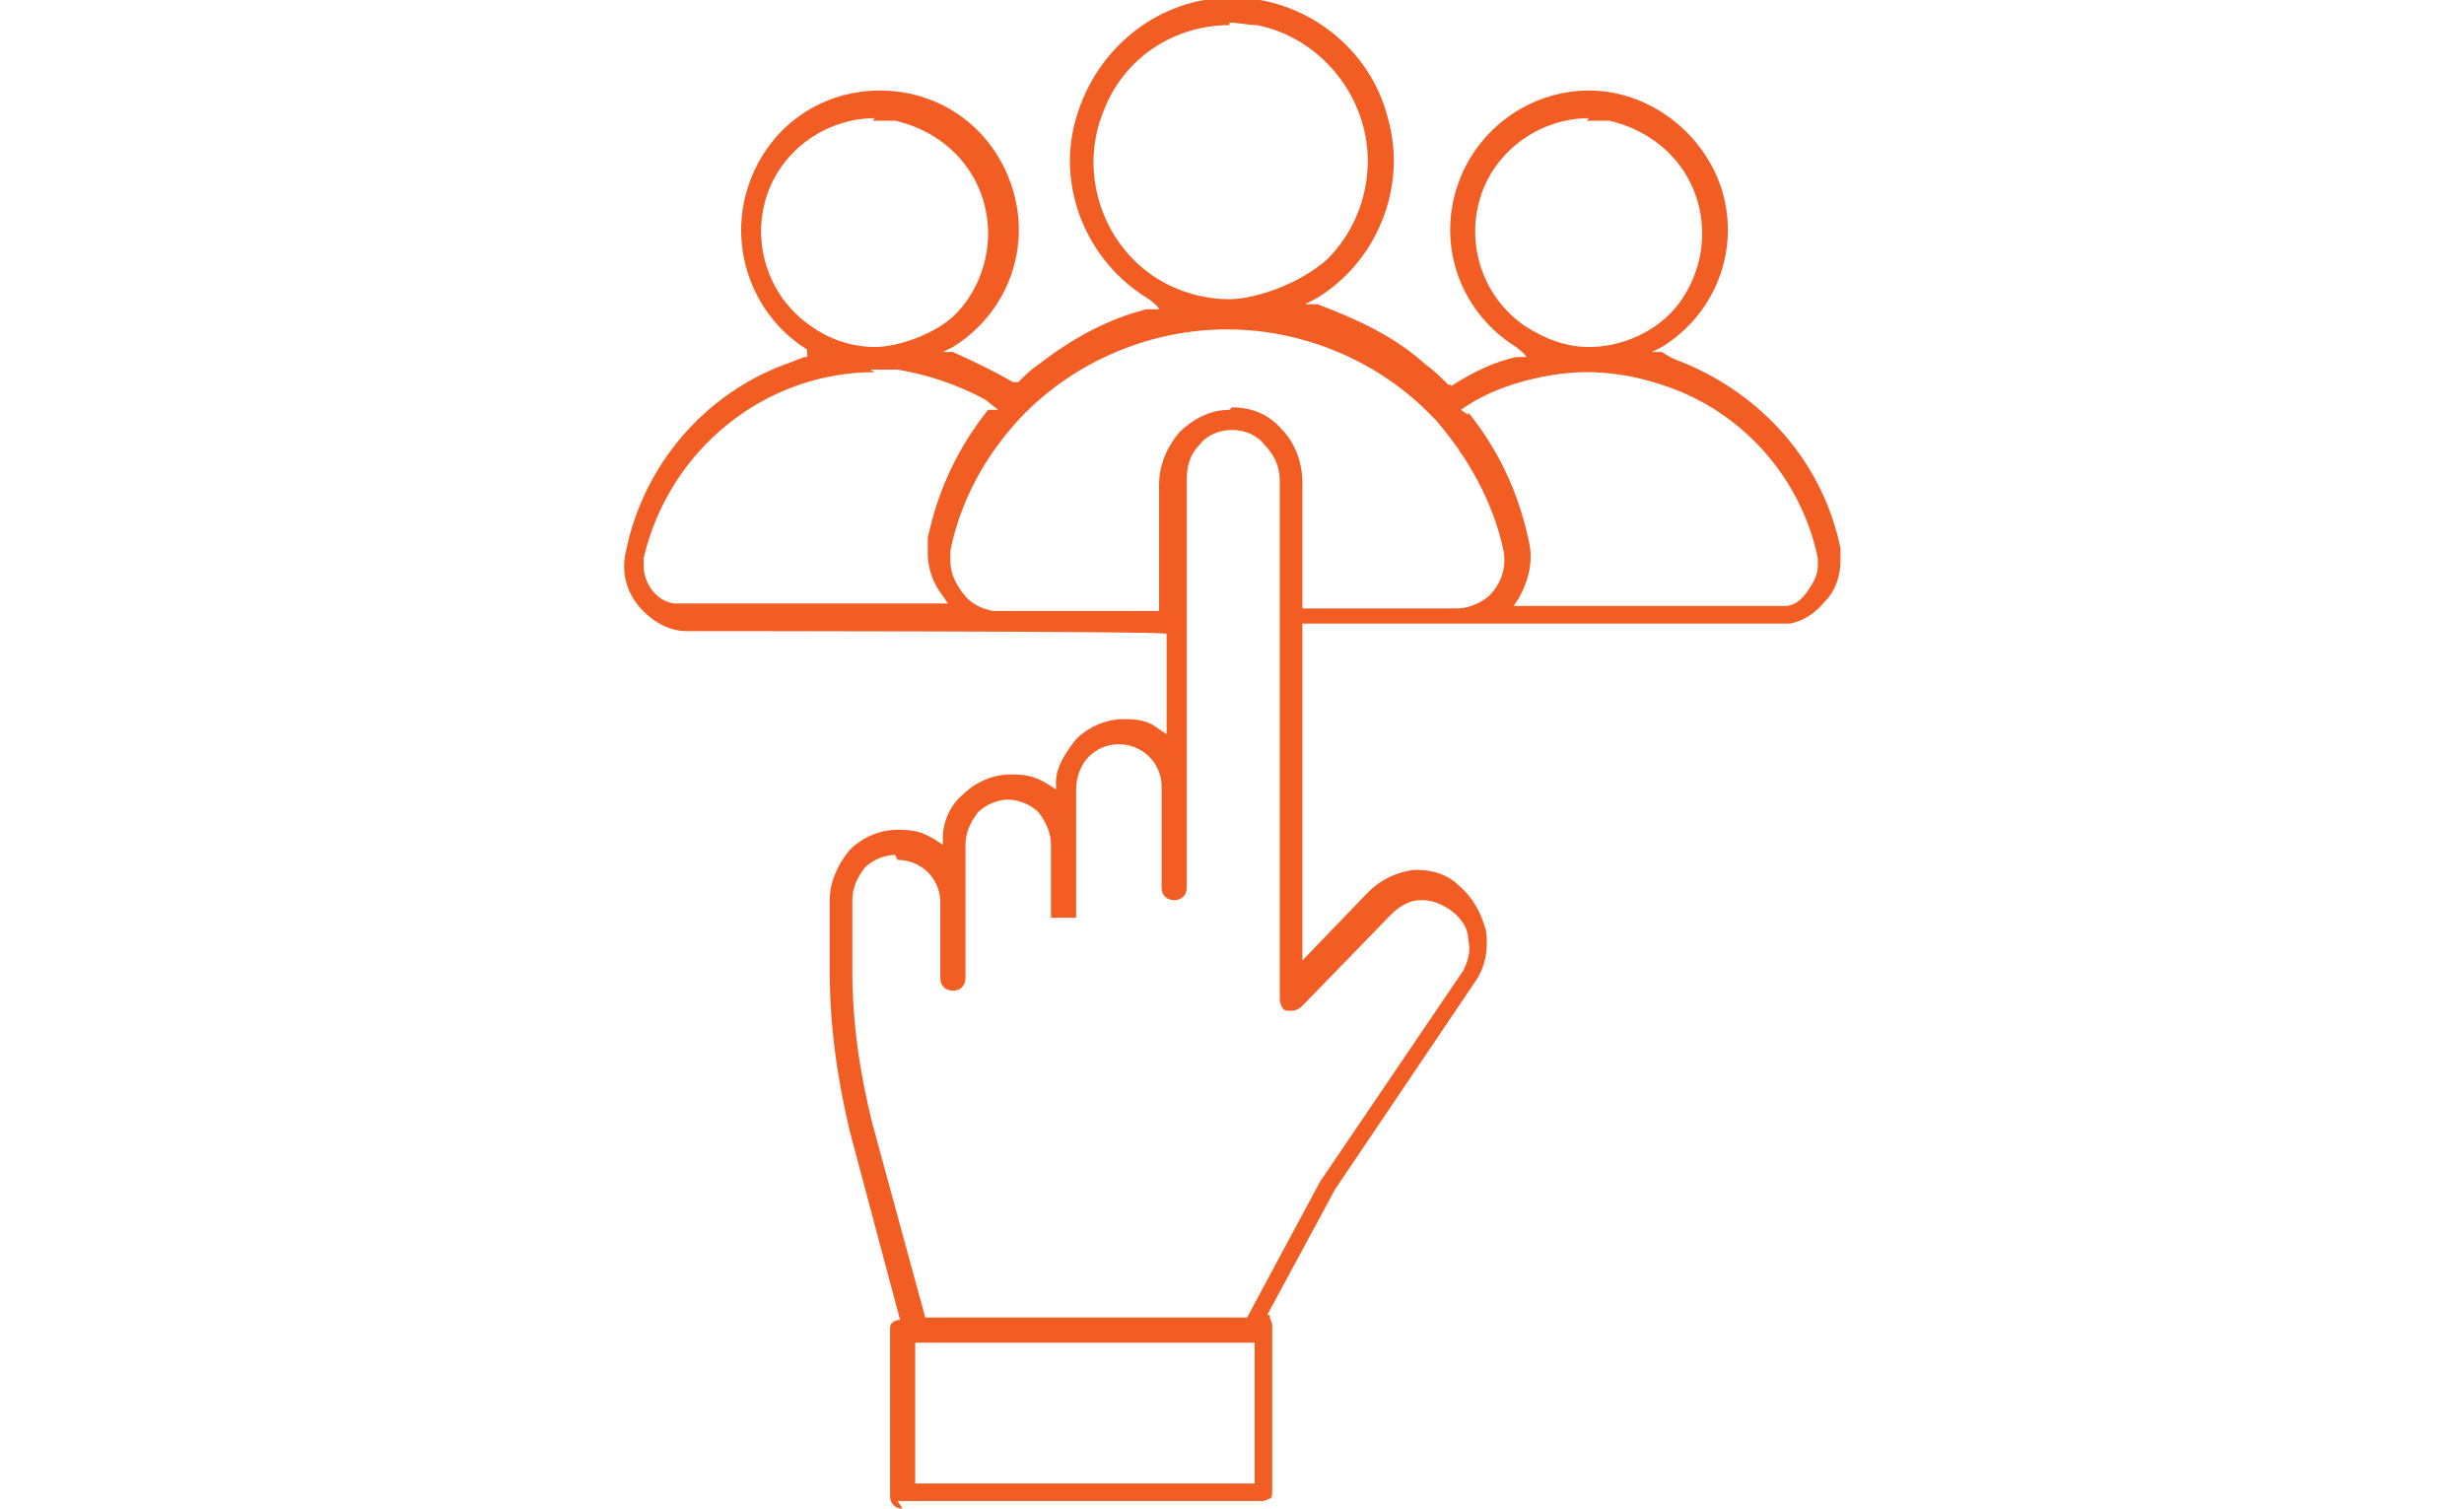 <?xml version="1.0" encoding="UTF-8"?>
<svg xmlns="http://www.w3.org/2000/svg" version="1.1" xmlns:xlink="http://www.w3.org/1999/xlink" viewBox="0 0 98 60">
  <defs>
    <style>
      .cls-1 {
        fill: none;
      }

      .cls-2 {
        clip-path: url(#clippath-1);
      }

      .cls-3, .cls-4 {
        fill: #f15d22;
      }

      .cls-4 {
        fill-rule: evenodd;
      }

      .cls-5 {
        display: none;
      }

      .cls-6 {
        clip-path: url(#clippath);
      }
    </style>
    <clipPath id="clippath">
      <rect class="cls-1" width="98" height="60"/>
    </clipPath>
    <clipPath id="clippath-1">
      <rect class="cls-1" width="98" height="60"/>
    </clipPath>
  </defs>
  <!-- Generator: Adobe Illustrator 28.6.0, SVG Export Plug-In . SVG Version: 1.2.0 Build 709)  -->
  <g>
    <g id="Layer_1">
      <g id="talent" class="cls-5">
        <g class="cls-6">
          <g>
            <path class="cls-3" d="M49,15.1c-7,0-12.6,5.7-12.6,12.6s5.7,12.6,12.6,12.6,12.6-5.7,12.6-12.6-5.7-12.6-12.6-12.6ZM49,39.3c-6.4,0-11.6-5.2-11.6-11.6s5.2-11.6,11.6-11.6,11.6,5.2,11.6,11.6-5.2,11.6-11.6,11.6Z"/>
            <path class="cls-3" d="M49,15.1c-7,0-12.6,5.7-12.6,12.6s5.7,12.6,12.6,12.6,12.6-5.7,12.6-12.6-5.7-12.6-12.6-12.6ZM49,39.3c-6.4,0-11.6-5.2-11.6-11.6s5.2-11.6,11.6-11.6,11.6,5.2,11.6,11.6-5.2,11.6-11.6,11.6Z"/>
            <path class="cls-3" d="M49,42.6c-9.7,0-17.9,7.2-19.1,16.8,0,.2,0,.3.1.4.1.1.3.2.4.2h37.2c.2,0,.3,0,.4-.2.1-.1.2-.3.1-.4-1.2-9.6-9.5-16.8-19.1-16.8ZM31,58.9v-.4c1.7-8.6,9.2-14.9,18-14.9s16.3,6.3,17.9,14.9v.4c0,0-35.9,0-35.9,0Z"/>
            <path class="cls-3" d="M49,42.6c-9.7,0-17.9,7.2-19.1,16.8,0,.2,0,.3.1.4.1.1.3.2.4.2h37.2c.2,0,.3,0,.4-.2.1-.1.2-.3.1-.4-1.2-9.6-9.5-16.8-19.1-16.8ZM31,58.9v-.4c1.7-8.6,9.2-14.9,18-14.9s16.3,6.3,17.9,14.9v.4c0,0-35.9,0-35.9,0Z"/>
            <path class="cls-3" d="M39.4,4c0-.1-.1-.2-.3-.2l-3.4-.5-1.5-3.1c0-.1-.2-.2-.3-.2s-.2,0-.3.2l-1.5,3.1-3.4.5c-.1,0-.2.1-.3.2,0,.1,0,.3,0,.3l2.5,2.4-.6,3.4c0,.1,0,.3.1.3,0,0,.1,0,.2,0s.1,0,.2,0l3.1-1.6,3.1,1.6c0,0,.1,0,.2,0s.1,0,.2,0c.1,0,.2-.2.1-.3l-.6-3.4,2.5-2.4c.1,0,.1-.2,0-.3ZM36.3,6.4c0,0-.1.2-.1.3l.5,2.9-2.6-1.4s0,0-.1,0-.1,0-.2,0l-2.6,1.4.5-2.9c0-.1,0-.2,0-.3l-2.1-2.1,2.9-.4c.1,0,.2,0,.3-.2l1.3-2.7,1.3,2.7c0,0,.2.2.3.2l2.9.4-2.1,2.1Z"/>
            <path class="cls-3" d="M39.4,4c0-.1-.1-.2-.3-.2l-3.4-.5-1.5-3.1c0-.1-.2-.2-.3-.2s-.2,0-.3.2l-1.5,3.1-3.4.5c-.1,0-.2.1-.3.2,0,.1,0,.3,0,.3l2.5,2.4-.6,3.4c0,.1,0,.3.1.3,0,0,.1,0,.2,0s.1,0,.2,0l3.1-1.6,3.1,1.6c0,0,.1,0,.2,0s.1,0,.2,0c.1,0,.2-.2.1-.3l-.6-3.4,2.5-2.4c.1,0,.1-.2,0-.3ZM36.3,6.4c0,0-.1.2-.1.3l.5,2.9-2.6-1.4s0,0-.1,0-.1,0-.2,0l-2.6,1.4.5-2.9c0-.1,0-.2,0-.3l-2.1-2.1,2.9-.4c.1,0,.2,0,.3-.2l1.3-2.7,1.3,2.7c0,0,.2.2.3.2l2.9.4-2.1,2.1Z"/>
            <path class="cls-3" d="M39.4,4c0-.1-.1-.2-.3-.2l-3.4-.5-1.5-3.1c0-.1-.2-.2-.3-.2s-.2,0-.3.2l-1.5,3.1-3.4.5c-.1,0-.2.1-.3.2,0,.1,0,.3,0,.3l2.5,2.4-.6,3.4c0,.1,0,.3.1.3,0,0,.1,0,.2,0s.1,0,.2,0l3.1-1.6,3.1,1.6c0,0,.1,0,.2,0s.1,0,.2,0c.1,0,.2-.2.1-.3l-.6-3.4,2.5-2.4c.1,0,.1-.2,0-.3ZM36.3,6.4c0,0-.1.2-.1.3l.5,2.9-2.6-1.4s0,0-.1,0-.1,0-.2,0l-2.6,1.4.5-2.9c0-.1,0-.2,0-.3l-2.1-2.1,2.9-.4c.1,0,.2,0,.3-.2l1.3-2.7,1.3,2.7c0,0,.2.2.3.2l2.9.4-2.1,2.1Z"/>
            <path class="cls-3" d="M39.4,4c0-.1-.1-.2-.3-.2l-3.4-.5-1.5-3.1c0-.1-.2-.2-.3-.2s-.2,0-.3.2l-1.5,3.1-3.4.5c-.1,0-.2.1-.3.2,0,.1,0,.3,0,.3l2.5,2.4-.6,3.4c0,.1,0,.3.1.3,0,0,.1,0,.2,0s.1,0,.2,0l3.1-1.6,3.1,1.6c0,0,.1,0,.2,0s.1,0,.2,0c.1,0,.2-.2.1-.3l-.6-3.4,2.5-2.4c.1,0,.1-.2,0-.3ZM36.3,6.4c0,0-.1.2-.1.3l.5,2.9-2.6-1.4s0,0-.1,0-.1,0-.2,0l-2.6,1.4.5-2.9c0-.1,0-.2,0-.3l-2.1-2.1,2.9-.4c.1,0,.2,0,.3-.2l1.3-2.7,1.3,2.7c0,0,.2.2.3.2l2.9.4-2.1,2.1Z"/>
            <path class="cls-3" d="M54.5,4c0-.1-.2-.2-.3-.2l-3.4-.5-1.5-3.1c0-.1-.2-.2-.3-.2s-.2,0-.3.2l-1.5,3.1-3.4.5c-.1,0-.2.1-.3.2,0,.1,0,.3,0,.3l2.5,2.4-.6,3.4c0,.1,0,.3.1.3,0,0,.1,0,.2,0s.1,0,.2,0l3.1-1.6,3.1,1.6c0,0,.1,0,.2,0s.1,0,.2,0c.1,0,.2-.2.1-.3l-.6-3.4,2.5-2.4c.1,0,.1-.2,0-.3ZM51.4,6.4c0,0-.1.2,0,.3l.5,2.9-2.6-1.4s0,0-.2,0-.1,0-.2,0l-2.6,1.4.5-2.9c0-.1,0-.2-.1-.3l-2.1-2.1,2.9-.4c.1,0,.2,0,.3-.2l1.3-2.7,1.3,2.7c0,0,.1.2.2.2l2.9.4-2.1,2.1Z"/>
            <path class="cls-3" d="M54.5,4c0-.1-.2-.2-.3-.2l-3.4-.5-1.5-3.1c0-.1-.2-.2-.3-.2s-.2,0-.3.2l-1.5,3.1-3.4.5c-.1,0-.2.1-.3.2,0,.1,0,.3,0,.3l2.5,2.4-.6,3.4c0,.1,0,.3.1.3,0,0,.1,0,.2,0s.1,0,.2,0l3.1-1.6,3.1,1.6c0,0,.1,0,.2,0s.1,0,.2,0c.1,0,.2-.2.1-.3l-.6-3.4,2.5-2.4c.1,0,.1-.2,0-.3ZM51.4,6.4c0,0-.1.2,0,.3l.5,2.9-2.6-1.4s0,0-.2,0-.1,0-.2,0l-2.6,1.4.5-2.9c0-.1,0-.2-.1-.3l-2.1-2.1,2.9-.4c.1,0,.2,0,.3-.2l1.3-2.7,1.3,2.7c0,0,.1.2.2.2l2.9.4-2.1,2.1Z"/>
            <path class="cls-3" d="M54.5,4c0-.1-.2-.2-.3-.2l-3.4-.5-1.5-3.1c0-.1-.2-.2-.3-.2s-.2,0-.3.2l-1.5,3.1-3.4.5c-.1,0-.2.1-.3.2,0,.1,0,.3,0,.3l2.5,2.4-.6,3.4c0,.1,0,.3.1.3,0,0,.1,0,.2,0s.1,0,.2,0l3.1-1.6,3.1,1.6c0,0,.1,0,.2,0s.1,0,.2,0c.1,0,.2-.2.1-.3l-.6-3.4,2.5-2.4c.1,0,.1-.2,0-.3ZM51.4,6.4c0,0-.1.2,0,.3l.5,2.9-2.6-1.4s0,0-.2,0-.1,0-.2,0l-2.6,1.4.5-2.9c0-.1,0-.2-.1-.3l-2.1-2.1,2.9-.4c.1,0,.2,0,.3-.2l1.3-2.7,1.3,2.7c0,0,.1.2.2.2l2.9.4-2.1,2.1Z"/>
            <path class="cls-3" d="M54.5,4c0-.1-.2-.2-.3-.2l-3.4-.5-1.5-3.1c0-.1-.2-.2-.3-.2s-.2,0-.3.2l-1.5,3.1-3.4.5c-.1,0-.2.1-.3.2,0,.1,0,.3,0,.3l2.5,2.4-.6,3.4c0,.1,0,.3.1.3,0,0,.1,0,.2,0s.1,0,.2,0l3.1-1.6,3.1,1.6c0,0,.1,0,.2,0s.1,0,.2,0c.1,0,.2-.2.1-.3l-.6-3.4,2.5-2.4c.1,0,.1-.2,0-.3ZM51.4,6.4c0,0-.1.2,0,.3l.5,2.9-2.6-1.4s0,0-.2,0-.1,0-.2,0l-2.6,1.4.5-2.9c0-.1,0-.2-.1-.3l-2.1-2.1,2.9-.4c.1,0,.2,0,.3-.2l1.3-2.7,1.3,2.7c0,0,.1.2.2.2l2.9.4-2.1,2.1Z"/>
            <path class="cls-3" d="M69.6,4c0-.1-.1-.2-.3-.2l-3.4-.5-1.5-3.1c0-.1-.2-.2-.3-.2s-.2,0-.3.2l-1.5,3.1-3.4.5c-.1,0-.2.1-.3.2,0,.1,0,.3,0,.4l2.5,2.4-.6,3.4c0,.1,0,.3.1.3,0,0,.1,0,.2,0s.1,0,.2,0l3.1-1.6,3.1,1.6s0,0,.2,0,.1,0,.2,0c.1,0,.2-.2.1-.3l-.6-3.4,2.5-2.4c0,0,.1-.2,0-.4ZM66.5,6.4c0,0-.1.2,0,.3l.5,2.9-2.6-1.4c0,0-.1,0-.2,0s-.1,0-.2,0l-2.6,1.4.5-2.9c0-.1,0-.2,0-.3l-2.1-2.1,2.9-.4c.1,0,.2,0,.3-.2l1.3-2.7,1.3,2.7c0,0,.2.2.3.2l2.9.4-2.1,2.1Z"/>
            <path class="cls-3" d="M69.6,4c0-.1-.1-.2-.3-.2l-3.4-.5-1.5-3.1c0-.1-.2-.2-.3-.2s-.2,0-.3.2l-1.5,3.1-3.4.5c-.1,0-.2.1-.3.2,0,.1,0,.3,0,.4l2.5,2.4-.6,3.4c0,.1,0,.3.1.3,0,0,.1,0,.2,0s.1,0,.2,0l3.1-1.6,3.1,1.6s0,0,.2,0,.1,0,.2,0c.1,0,.2-.2.1-.3l-.6-3.4,2.5-2.4c0,0,.1-.2,0-.4ZM66.5,6.4c0,0-.1.2,0,.3l.5,2.9-2.6-1.4c0,0-.1,0-.2,0s-.1,0-.2,0l-2.6,1.4.5-2.9c0-.1,0-.2,0-.3l-2.1-2.1,2.9-.4c.1,0,.2,0,.3-.2l1.3-2.7,1.3,2.7c0,0,.2.2.3.2l2.9.4-2.1,2.1Z"/>
            <path class="cls-3" d="M69.6,4c0-.1-.1-.2-.3-.2l-3.4-.5-1.5-3.1c0-.1-.2-.2-.3-.2s-.2,0-.3.2l-1.5,3.1-3.4.5c-.1,0-.2.1-.3.2,0,.1,0,.3,0,.4l2.5,2.4-.6,3.4c0,.1,0,.3.1.3,0,0,.1,0,.2,0s.1,0,.2,0l3.1-1.6,3.1,1.6s0,0,.2,0,.1,0,.2,0c.1,0,.2-.2.1-.3l-.6-3.4,2.5-2.4c0,0,.1-.2,0-.4ZM66.5,6.4c0,0-.1.2,0,.3l.5,2.9-2.6-1.4c0,0-.1,0-.2,0s-.1,0-.2,0l-2.6,1.4.5-2.9c0-.1,0-.2,0-.3l-2.1-2.1,2.9-.4c.1,0,.2,0,.3-.2l1.3-2.7,1.3,2.7c0,0,.2.2.3.2l2.9.4-2.1,2.1Z"/>
            <path class="cls-3" d="M69.6,4c0-.1-.1-.2-.3-.2l-3.4-.5-1.5-3.1c0-.1-.2-.2-.3-.2s-.2,0-.3.2l-1.5,3.1-3.4.5c-.1,0-.2.1-.3.2,0,.1,0,.3,0,.4l2.5,2.4-.6,3.4c0,.1,0,.3.1.3,0,0,.1,0,.2,0s.1,0,.2,0l3.1-1.6,3.1,1.6s0,0,.2,0,.1,0,.2,0c.1,0,.2-.2.1-.3l-.6-3.4,2.5-2.4c0,0,.1-.2,0-.4ZM66.5,6.4c0,0-.1.2,0,.3l.5,2.9-2.6-1.4c0,0-.1,0-.2,0s-.1,0-.2,0l-2.6,1.4.5-2.9c0-.1,0-.2,0-.3l-2.1-2.1,2.9-.4c.1,0,.2,0,.3-.2l1.3-2.7,1.3,2.7c0,0,.2.2.3.2l2.9.4-2.1,2.1Z"/>
          </g>
        </g>
      </g>
      <g id="selection">
        <g class="cls-2">
          <path class="cls-4" d="M35.9,60c-.3,0-.5-.2-.5-.5v-6.6c0-.2,0-.3.3-.4h.1c0,0-2-7.5-2-7.5-.5-2.1-.8-4.2-.8-6.4v-2.8c0-.7.3-1.4.8-2,.5-.5,1.2-.8,1.9-.8s1,.1,1.5.4l.3.2v-.3c0-.6.3-1.3.8-1.7.5-.5,1.2-.8,1.9-.8s1,.1,1.5.4l.3.2v-.3c0-.6.4-1.2.8-1.7.5-.5,1.2-.8,1.9-.8s1,.1,1.4.4l.3.2v-4h-.1c0-.1-19-.1-19-.1-.7,0-1.4-.4-1.9-1-.5-.6-.7-1.4-.5-2.2.7-3.4,3.1-6.2,6.3-7.4.3-.1.5-.2.8-.3h.1v-.3h0c-2.1-1.3-3.1-3.9-2.4-6.3.7-2.4,2.8-4,5.3-4,2.5,0,4.6,1.6,5.3,4,.7,2.4-.3,4.9-2.4,6.2l-.4.2h.4c.9.4,1.7.8,2.4,1.2h.1c0,0,.1,0,.1,0,.3-.3.5-.5.8-.7,1.3-1,2.7-1.8,4.3-2.2h.5c0-.1-.4-.4-.4-.4-2.5-1.5-3.7-4.5-2.9-7.2.8-2.8,3.3-4.8,6.2-4.8s5.5,2,6.2,4.8c.8,2.8-.5,5.8-2.9,7.2l-.4.2h.5c1.6.6,3.1,1.3,4.3,2.4.3.2.6.5.9.8h.1c0,.1.1,0,.1,0,.8-.5,1.6-.9,2.5-1.1h.4c0-.1-.4-.4-.4-.4-2.1-1.3-3.1-3.8-2.4-6.2.7-2.4,2.9-4,5.3-4s4.6,1.7,5.3,4c.7,2.4-.3,4.9-2.4,6.2l-.4.2h.4c.3.2.5.3.8.4h0c3.2,1.3,5.6,4,6.3,7.4,0,.2,0,.4,0,.5,0,.6-.2,1.2-.6,1.6-.4.5-.9.8-1.4.9-.2,0-.4,0-.6,0h-18.8v13.4l2.6-2.7c.5-.5,1.1-.8,1.8-.9,0,0,.2,0,.2,0,.6,0,1.2.2,1.6.6.6.5.9,1.1,1.1,1.8.1.7,0,1.4-.4,2l-5.6,8.3-2.7,5h.1c0,.2.1.3.1.4v6.6c0,.1,0,.3-.1.3,0,0-.2.1-.3.1h-14.5ZM36.4,59h13.5v-5.6h-13.5v5.6ZM35.6,34c-.4,0-.9.2-1.2.5-.3.4-.5.8-.5,1.3v2.8c0,2.1.3,4.1.8,6.1l2.1,7.7h12.8l2.9-5.4,5.7-8.4h0c.2-.4.3-.8.2-1.2,0-.5-.3-.9-.7-1.2-.3-.2-.7-.4-1.1-.4s0,0-.1,0c-.5,0-.9.3-1.2.6l-3.5,3.6c0,0-.2.2-.4.2s-.1,0-.2,0c-.2,0-.3-.3-.3-.5v-20.6c0-.5-.2-1-.6-1.4-.3-.4-.8-.6-1.3-.6s-1,.2-1.3.6c-.4.4-.5.9-.5,1.4v16.2c0,.3-.2.5-.5.5s-.5-.2-.5-.5v-4c0-1-.8-1.7-1.7-1.7-.5,0-.9.2-1.2.5-.3.3-.5.8-.5,1.3v5.1h-1v-2.9c0-.5-.2-.9-.5-1.3-.3-.3-.8-.5-1.2-.5h0c-.4,0-.9.2-1.2.5-.3.4-.5.8-.5,1.3v5.3c0,.3-.2.5-.5.5s-.5-.2-.5-.5v-3c0-1-.8-1.7-1.7-1.7ZM58.4,16.4c1.2,1.5,2,3.2,2.4,5.1.2.8,0,1.6-.4,2.3l-.2.3h10.5c.1,0,.2,0,.3,0,.4,0,.7-.3.9-.6.2-.3.4-.6.4-1s0-.2,0-.3c-.6-2.9-2.6-5.4-5.4-6.6-1.2-.5-2.5-.8-3.8-.8s-3.3.4-4.7,1.3l-.3.2.3.2ZM49,16.2c.8,0,1.5.3,2,.9.5.5.8,1.3.8,2.1v5h6.1c.6,0,1.2-.3,1.5-.7.4-.5.5-1.1.4-1.6-.4-1.9-1.4-3.7-2.7-5.2,0,0,0,0-.1-.1-2.1-2.2-5.1-3.5-8.2-3.5-3.1,0-6.1,1.3-8.2,3.5-1.4,1.5-2.4,3.3-2.8,5.3,0,.1,0,.2,0,.4,0,.5.2.9.5,1.3.3.4.7.6,1.2.7.1,0,.3,0,.4,0h6.2v-5c0-.8.3-1.5.8-2.1.5-.5,1.2-.9,2-.9h0ZM34.8,14.8c-4.4,0-8.2,3.1-9.2,7.4,0,.1,0,.2,0,.3,0,.7.5,1.4,1.2,1.5.1,0,.2,0,.3,0h10.6l-.2-.3c-.4-.5-.6-1.1-.6-1.7,0-.2,0-.4,0-.6.4-1.9,1.2-3.6,2.4-5.1h.4c0,0-.5-.4-.5-.4-1.1-.6-2.3-1-3.5-1.2-.4,0-.7,0-1.1,0ZM34.8,4.7c-1.8,0-3.5,1.1-4.2,2.8-.8,2-.1,4.3,1.7,5.5.7.5,1.6.8,2.5.8s2.4-.5,3.2-1.3c.8-.8,1.3-2,1.3-3.2,0-2.2-1.5-4-3.7-4.5-.3,0-.6,0-.9,0ZM63.2,4.7c-1.8,0-3.5,1.1-4.2,2.8-.8,2-.1,4.3,1.7,5.5.8.5,1.6.8,2.5.8h0c1.2,0,2.4-.5,3.2-1.3.8-.8,1.3-2,1.3-3.2,0-2.2-1.5-4-3.7-4.5-.3,0-.6,0-.9,0ZM48.9,1c-2.2,0-4.2,1.3-5,3.4-1,2.4-.1,5.2,2,6.6.9.6,2,.9,3,.9s2.8-.6,3.9-1.6c1-1,1.6-2.4,1.6-3.9,0-2.6-1.9-4.9-4.4-5.4-.4,0-.7-.1-1.1-.1Z"/>
        </g>
      </g>
    </g>
  </g>
</svg>